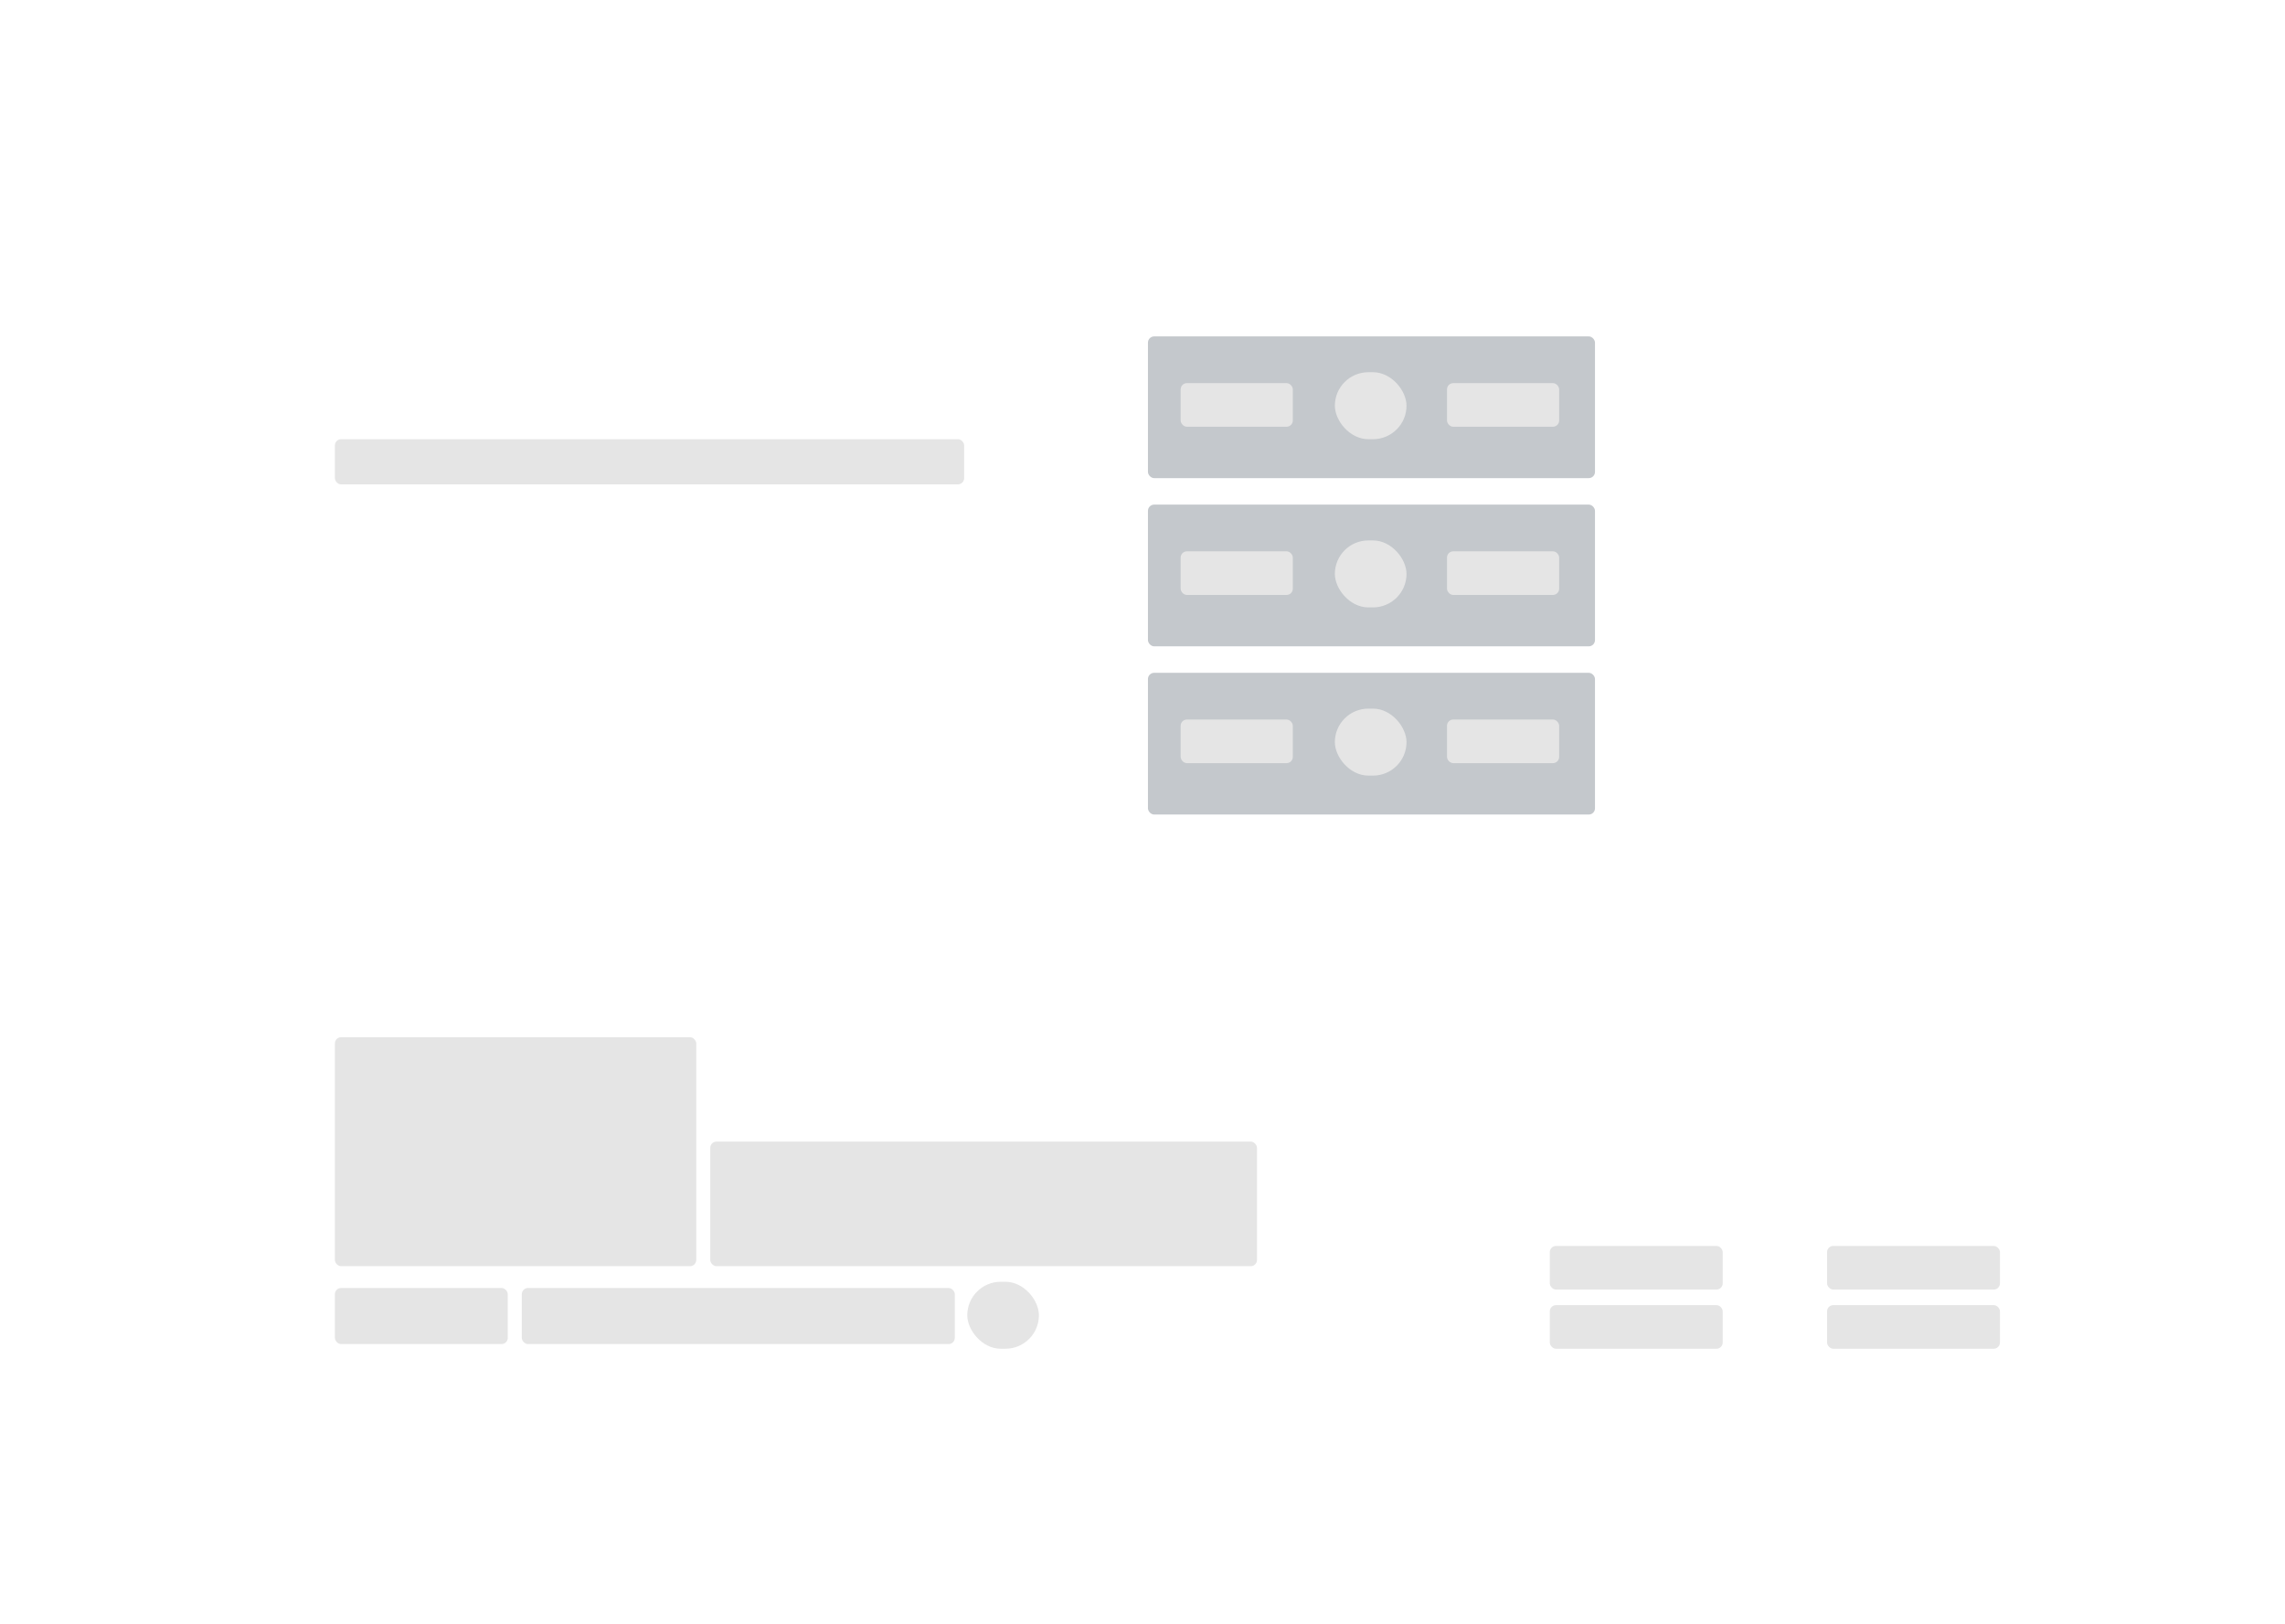 <svg width="1467" height="1043" viewBox="0 0 1467 1043" fill="none" xmlns="http://www.w3.org/2000/svg">
<g id="loaderTwo">
<g id="Rectangle 19" filter="url(#filter0_b_18_5960)">
<rect width="1467" height="1043" fill="white"/>
</g>
<g id="Rectangle 4" filter="url(#filter1_b_18_5960)">
<rect x="737" y="216" width="287" height="91" rx="4" fill="#3B4856" fill-opacity="0.3"/>
</g>
<g id="Rectangle 97" filter="url(#filter2_b_18_5960)">
<rect x="737" y="324" width="287" height="91" rx="4" fill="#3B4856" fill-opacity="0.3"/>
</g>
<g id="Rectangle 101" filter="url(#filter3_b_18_5960)">
<rect x="737" y="432" width="287" height="91" rx="4" fill="#3B4856" fill-opacity="0.3"/>
</g>
<rect id="Rectangle 95" x="215" y="282" width="404" height="29" rx="4" fill="#E5E5E5"/>
<rect id="Rectangle 90" x="758" y="246" width="72" height="28" rx="4" fill="#E5E5E5"/>
<rect id="Rectangle 98" x="758" y="354" width="72" height="28" rx="4" fill="#E5E5E5"/>
<rect id="Rectangle 102" x="758" y="462" width="72" height="28" rx="4" fill="#E5E5E5"/>
<rect id="Rectangle 96" x="929" y="246" width="72" height="28" rx="4" fill="#E5E5E5"/>
<rect id="Rectangle 99" x="929" y="354" width="72" height="28" rx="4" fill="#E5E5E5"/>
<rect id="Rectangle 103" x="929" y="462" width="72" height="28" rx="4" fill="#E5E5E5"/>
<rect id="Rectangle 92" x="857" y="239" width="46" height="43" rx="21.5" fill="#E5E5E5"/>
<rect id="Rectangle 100" x="857" y="347" width="46" height="43" rx="21.5" fill="#E5E5E5"/>
<rect id="Rectangle 104" x="857" y="455" width="46" height="43" rx="21.5" fill="#E5E5E5"/>
<rect id="Rectangle 108" x="621" y="823" width="46" height="43" rx="21.5" fill="#E5E5E5"/>
<rect id="Rectangle 76" x="456" y="733" width="351" height="80" rx="4" fill="#E5E5E5"/>
<rect id="Rectangle 106" x="215" y="827" width="111" height="36" rx="4" fill="#E5E5E5"/>
<rect id="Rectangle 107" x="335" y="827" width="278" height="36" rx="4" fill="#E5E5E5"/>
<rect id="Rectangle 105" x="215" y="666" width="232" height="147" rx="4" fill="#E5E5E5"/>
<rect id="Rectangle 78" x="995" y="800" width="111" height="28" rx="4" fill="#E5E5E5"/>
<rect id="Rectangle 80" x="1173" y="800" width="111" height="28" rx="4" fill="#E5E5E5"/>
<rect id="Rectangle 79" x="995" y="838" width="111" height="28" rx="4" fill="#E5E5E5"/>
<rect id="Rectangle 81" x="1173" y="838" width="111" height="28" rx="4" fill="#E5E5E5"/>
</g>
<defs>
<filter id="filter0_b_18_5960" x="-200" y="-200" width="1867" height="1443" filterUnits="userSpaceOnUse" color-interpolation-filters="sRGB">
<feFlood flood-opacity="0" result="BackgroundImageFix"/>
<feGaussianBlur in="BackgroundImage" stdDeviation="100"/>
<feComposite in2="SourceAlpha" operator="in" result="effect1_backgroundBlur_18_5960"/>
<feBlend mode="normal" in="SourceGraphic" in2="effect1_backgroundBlur_18_5960" result="shape"/>
</filter>
<filter id="filter1_b_18_5960" x="731" y="210" width="299" height="103" filterUnits="userSpaceOnUse" color-interpolation-filters="sRGB">
<feFlood flood-opacity="0" result="BackgroundImageFix"/>
<feGaussianBlur in="BackgroundImage" stdDeviation="3"/>
<feComposite in2="SourceAlpha" operator="in" result="effect1_backgroundBlur_18_5960"/>
<feBlend mode="normal" in="SourceGraphic" in2="effect1_backgroundBlur_18_5960" result="shape"/>
</filter>
<filter id="filter2_b_18_5960" x="731" y="318" width="299" height="103" filterUnits="userSpaceOnUse" color-interpolation-filters="sRGB">
<feFlood flood-opacity="0" result="BackgroundImageFix"/>
<feGaussianBlur in="BackgroundImage" stdDeviation="3"/>
<feComposite in2="SourceAlpha" operator="in" result="effect1_backgroundBlur_18_5960"/>
<feBlend mode="normal" in="SourceGraphic" in2="effect1_backgroundBlur_18_5960" result="shape"/>
</filter>
<filter id="filter3_b_18_5960" x="731" y="426" width="299" height="103" filterUnits="userSpaceOnUse" color-interpolation-filters="sRGB">
<feFlood flood-opacity="0" result="BackgroundImageFix"/>
<feGaussianBlur in="BackgroundImage" stdDeviation="3"/>
<feComposite in2="SourceAlpha" operator="in" result="effect1_backgroundBlur_18_5960"/>
<feBlend mode="normal" in="SourceGraphic" in2="effect1_backgroundBlur_18_5960" result="shape"/>
</filter>
</defs>
</svg>
